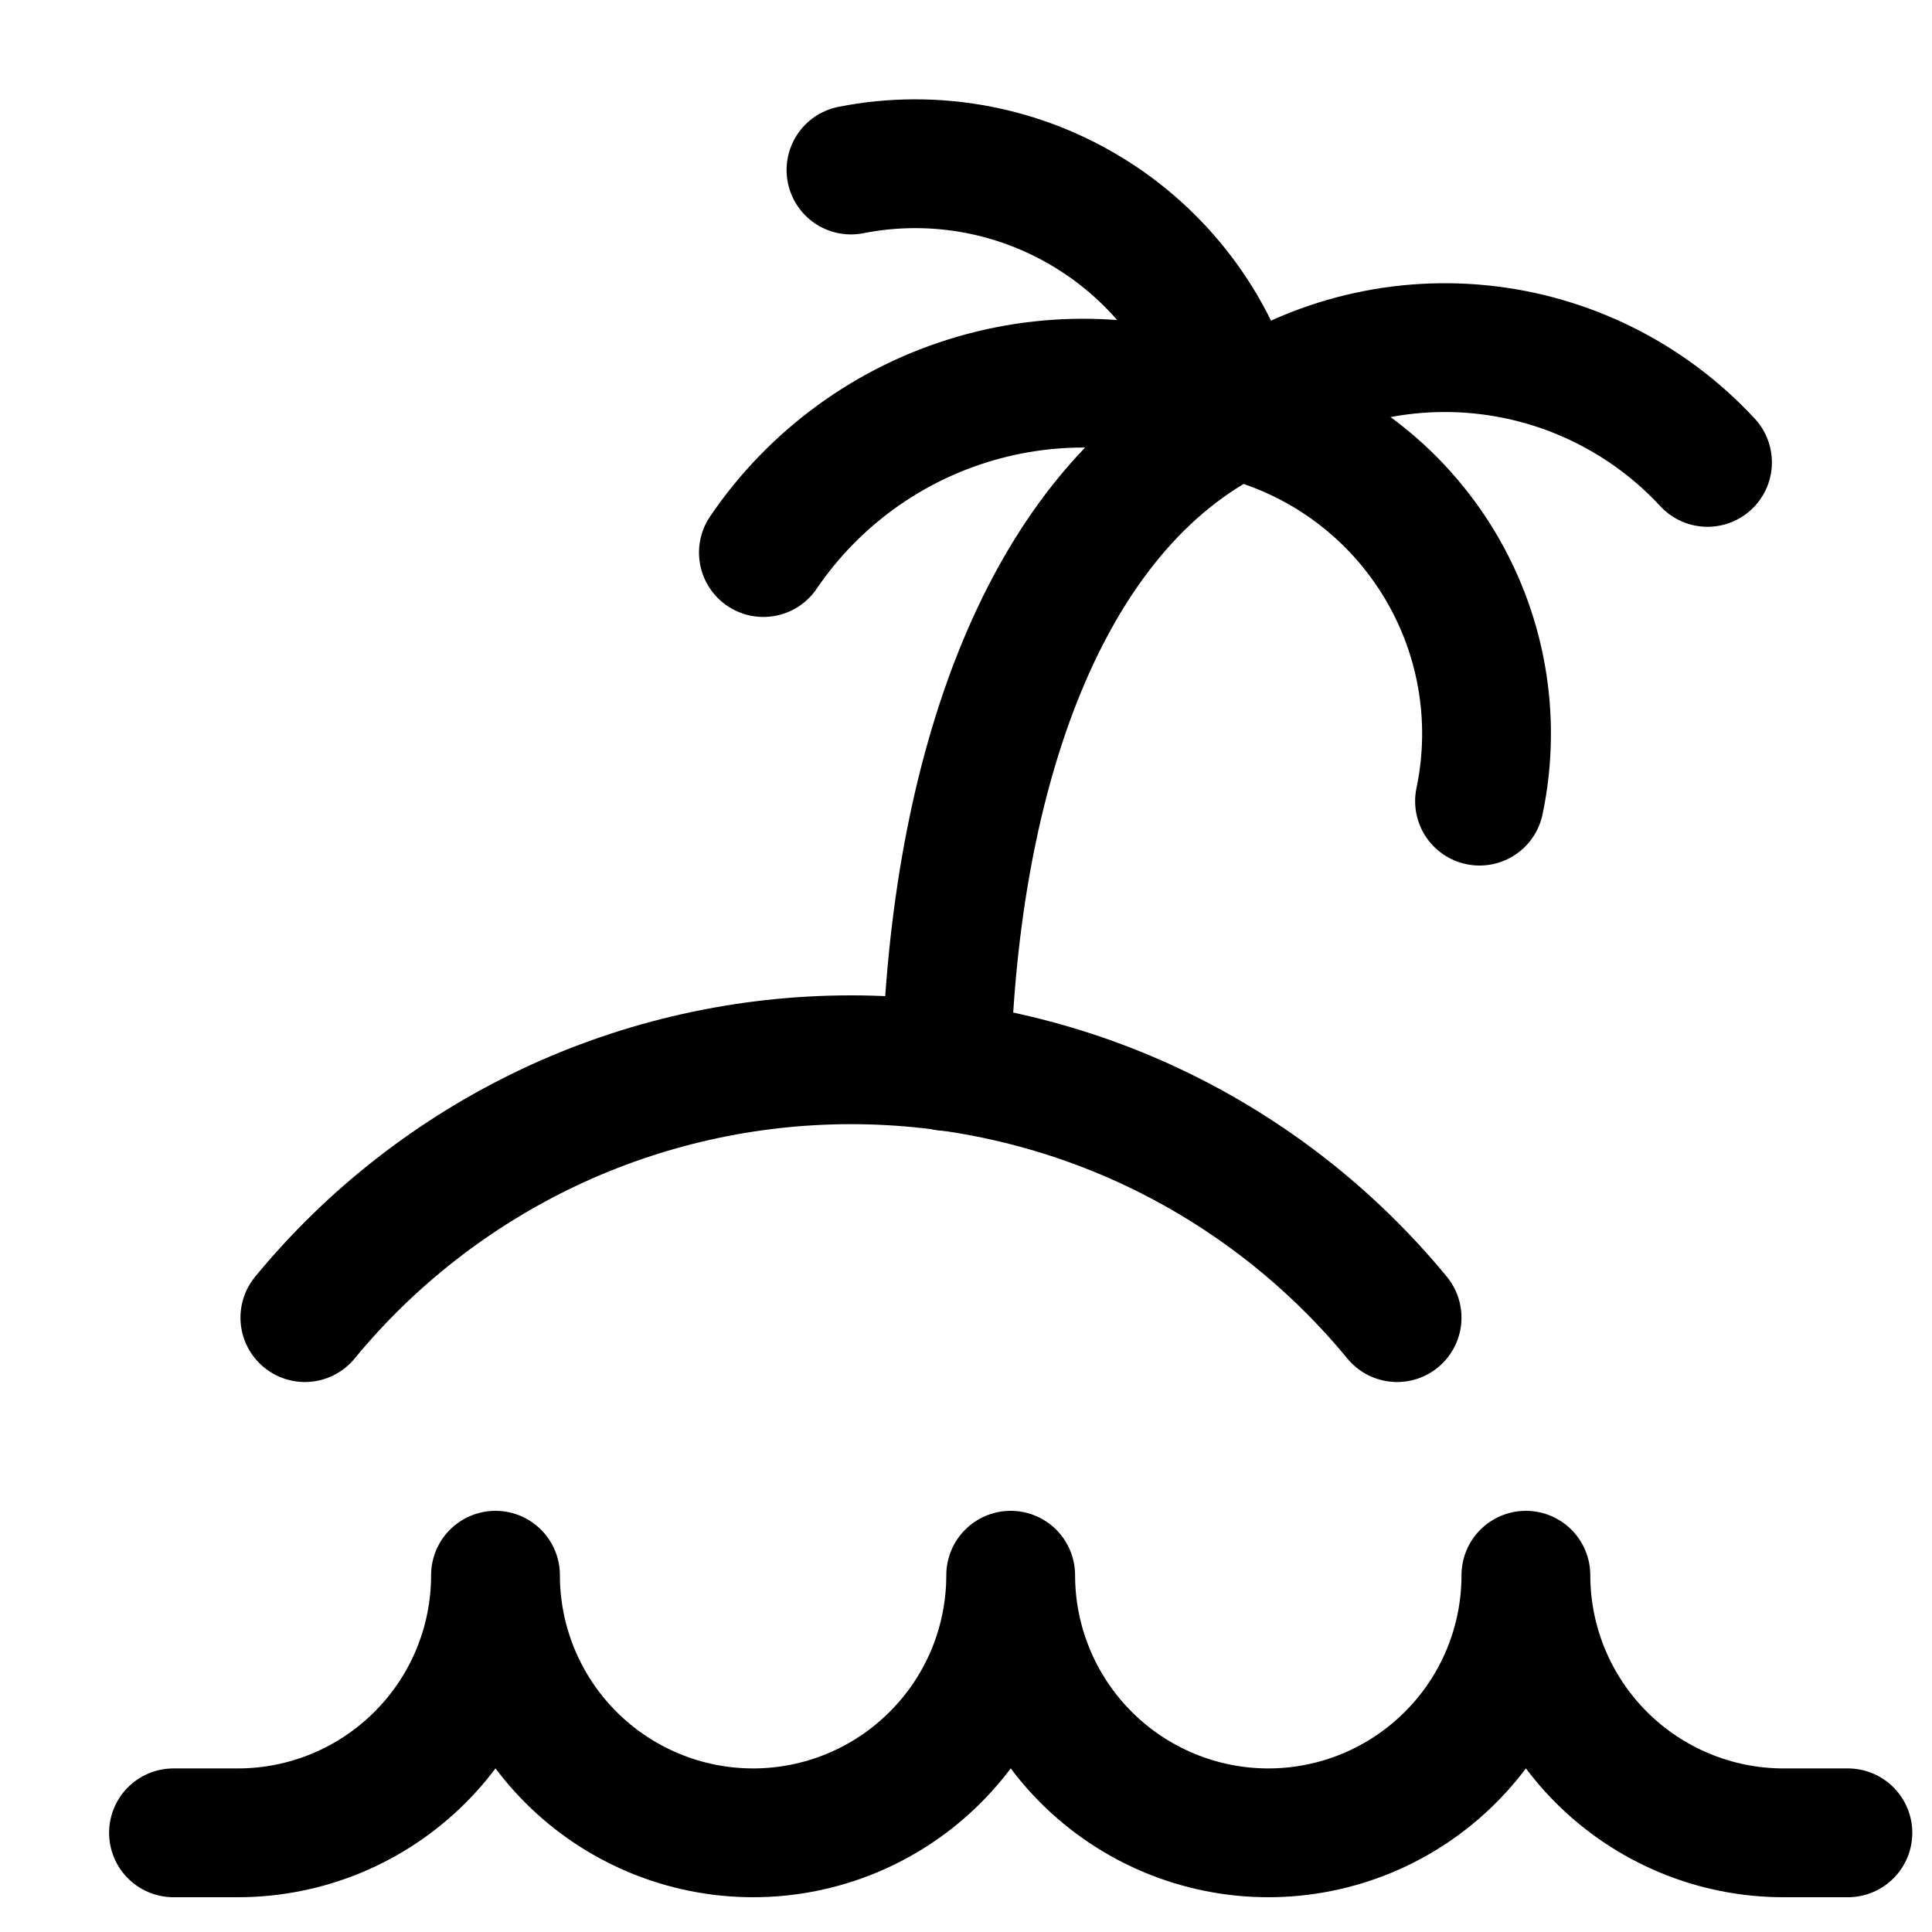 <svg width="15" height="15" viewBox="0 0 15 15" fill="none" xmlns="http://www.w3.org/2000/svg">
<g clip-path="url(#clip0_1545_13525)">
<path d="M14.347 14.23H13.847C13.317 14.23 12.808 14.019 12.433 13.644C12.058 13.269 11.847 12.76 11.847 12.23C11.847 12.76 11.637 13.269 11.261 13.644C10.886 14.019 10.378 14.23 9.847 14.23C9.317 14.23 8.808 14.019 8.433 13.644C8.058 13.269 7.847 12.76 7.847 12.23C7.847 12.76 7.637 13.269 7.261 13.644C6.886 14.019 6.378 14.23 5.847 14.23C5.317 14.23 4.808 14.019 4.433 13.644C4.058 13.269 3.847 12.76 3.847 12.23C3.847 12.76 3.637 13.269 3.261 13.644C2.886 14.019 2.378 14.23 1.847 14.23H1.347" stroke="#000001" stroke-linecap="round" stroke-linejoin="round"/>
<path d="M10.847 10.23C10.332 9.604 9.685 9.1 8.952 8.753C8.219 8.407 7.418 8.228 6.607 8.228C5.797 8.228 4.996 8.407 4.263 8.753C3.53 9.1 2.882 9.604 2.367 10.23" stroke="#000001" stroke-linecap="round" stroke-linejoin="round"/>
<path d="M7.347 8.28C7.407 6.02 8.097 3.96 9.597 3.22" stroke="#000001" stroke-linecap="round" stroke-linejoin="round"/>
<path d="M6.607 1.32C7.256 1.192 7.928 1.318 8.486 1.672C9.044 2.025 9.446 2.58 9.607 3.22" stroke="#000001" stroke-linecap="round" stroke-linejoin="round"/>
<path d="M13.257 3.59C12.797 3.093 12.171 2.781 11.497 2.713C10.823 2.645 10.148 2.825 9.597 3.22" stroke="#000001" stroke-linecap="round" stroke-linejoin="round"/>
<path d="M5.927 4.29C6.319 3.713 6.9 3.29 7.57 3.095C8.24 2.899 8.957 2.944 9.597 3.22C10.24 3.377 10.796 3.778 11.149 4.338C11.502 4.898 11.623 5.572 11.487 6.22" stroke="#000001" stroke-linecap="round" stroke-linejoin="round"/>
</g>
<defs>
<clipPath id="clip0_1545_13525">
<rect width="14" height="14" fill="white" transform="translate(0.847 0.75)"/>
</clipPath>
</defs>
</svg>
